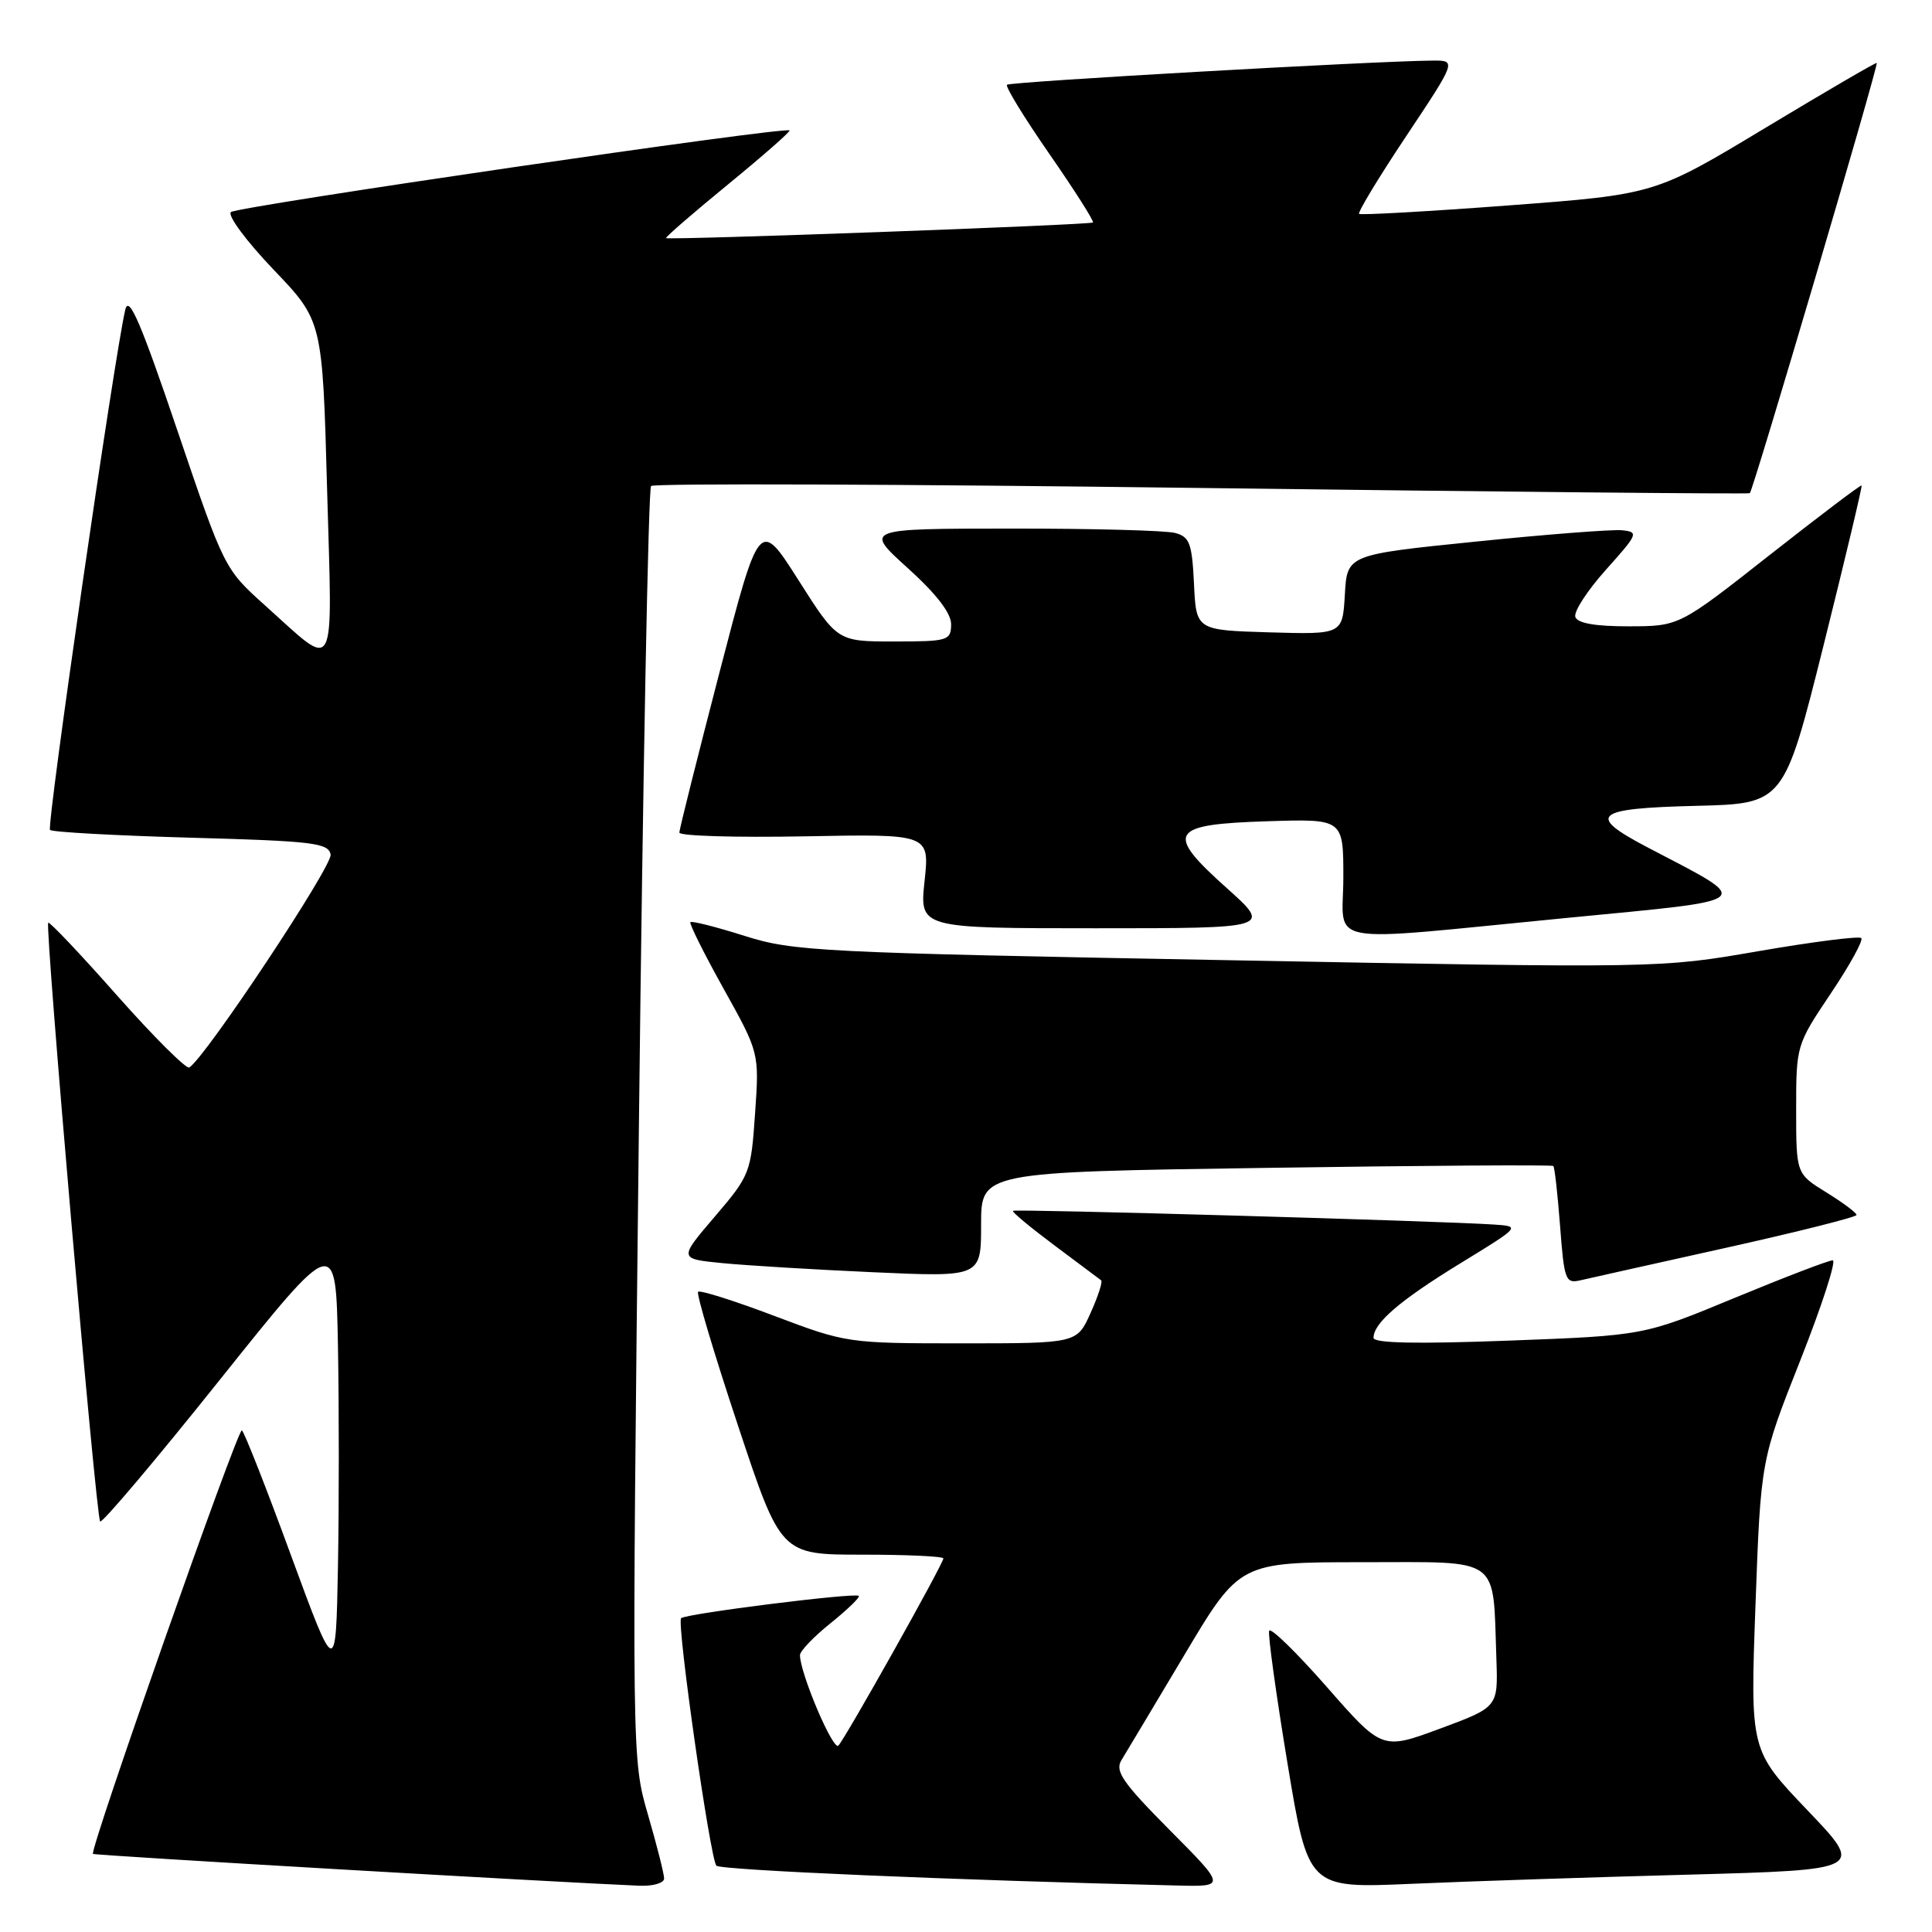 <?xml version="1.0" encoding="UTF-8" standalone="no"?>
<!DOCTYPE svg PUBLIC "-//W3C//DTD SVG 1.1//EN" "http://www.w3.org/Graphics/SVG/1.1/DTD/svg11.dtd" >
<svg xmlns="http://www.w3.org/2000/svg" xmlns:xlink="http://www.w3.org/1999/xlink" version="1.1" viewBox="0 0 256 256">
 <g >
 <path fill="currentColor"
d=" M 88.00 248.91 C 88.00 248.32 87.04 244.51 85.86 240.46 C 83.72 233.09 83.72 233.09 84.66 149.07 C 85.18 102.87 85.91 64.76 86.27 64.40 C 86.63 64.03 119.46 64.15 159.22 64.66 C 198.97 65.17 231.66 65.48 231.86 65.35 C 232.28 65.07 248.94 8.60 248.68 8.34 C 248.58 8.24 241.93 12.12 233.89 16.96 C 219.29 25.76 219.29 25.76 199.89 27.22 C 189.23 28.02 180.32 28.52 180.09 28.34 C 179.87 28.16 182.68 23.51 186.35 18.01 C 193.01 8.00 193.01 8.00 189.76 8.03 C 181.93 8.10 133.83 10.83 133.43 11.23 C 133.19 11.47 135.73 15.62 139.07 20.43 C 142.41 25.25 145.00 29.32 144.82 29.48 C 144.46 29.81 88.63 31.84 88.26 31.55 C 88.13 31.44 91.81 28.25 96.45 24.45 C 101.09 20.65 104.76 17.43 104.62 17.28 C 104.06 16.73 31.46 27.35 30.60 28.10 C 30.11 28.54 32.64 31.95 36.22 35.70 C 42.73 42.50 42.73 42.50 43.34 64.78 C 44.05 90.18 44.75 88.86 35.11 80.21 C 29.74 75.39 29.70 75.31 23.47 56.94 C 18.67 42.78 17.08 39.08 16.61 41.00 C 15.23 46.65 6.14 109.47 6.63 109.97 C 6.92 110.26 15.33 110.72 25.32 111.00 C 41.52 111.45 43.51 111.69 43.81 113.23 C 44.09 114.71 27.22 140.13 25.08 141.45 C 24.69 141.69 20.39 137.41 15.53 131.93 C 10.68 126.44 6.57 122.10 6.39 122.27 C 5.93 122.74 12.72 201.05 13.27 201.60 C 13.53 201.87 20.67 193.42 29.12 182.84 C 44.50 163.60 44.50 163.60 44.78 178.30 C 44.93 186.39 44.93 199.59 44.78 207.64 C 44.50 222.27 44.50 222.27 38.55 206.07 C 35.29 197.17 32.36 189.72 32.05 189.53 C 31.51 189.20 11.83 245.17 12.32 245.65 C 12.52 245.86 74.03 249.43 84.75 249.87 C 86.54 249.94 88.00 249.51 88.00 248.91 Z  M 154.99 242.49 C 148.76 236.21 147.71 234.69 148.59 233.24 C 149.18 232.28 152.94 225.99 156.96 219.25 C 164.26 207.00 164.26 207.00 180.58 207.00 C 199.13 207.00 197.79 206.03 198.28 219.85 C 198.50 226.20 198.50 226.20 190.82 229.05 C 183.14 231.89 183.14 231.89 175.82 223.54 C 171.79 218.95 168.35 215.59 168.17 216.09 C 167.99 216.58 169.08 224.46 170.59 233.60 C 173.34 250.21 173.34 250.21 186.92 249.62 C 194.39 249.29 210.97 248.74 223.77 248.40 C 247.04 247.76 247.04 247.76 239.47 239.84 C 231.91 231.92 231.91 231.92 232.61 212.71 C 233.31 193.50 233.31 193.50 238.55 180.25 C 241.43 172.96 243.36 167.00 242.84 167.00 C 242.31 167.00 236.47 169.24 229.84 171.98 C 217.80 176.97 217.80 176.97 199.90 177.64 C 187.69 178.10 182.00 177.98 182.00 177.27 C 182.00 175.30 185.50 172.30 193.50 167.40 C 201.47 162.52 201.49 162.50 198.00 162.26 C 191.07 161.79 134.49 160.17 134.22 160.44 C 134.07 160.60 136.55 162.65 139.72 165.02 C 142.90 167.39 145.68 169.47 145.91 169.65 C 146.13 169.83 145.50 171.78 144.50 173.99 C 142.70 178.00 142.70 178.00 127.46 178.00 C 112.37 178.00 112.14 177.97 102.59 174.36 C 97.29 172.35 92.75 170.92 92.50 171.17 C 92.25 171.42 94.62 179.36 97.76 188.81 C 103.46 206.00 103.46 206.00 114.23 206.00 C 120.15 206.00 125.00 206.22 125.00 206.50 C 125.00 207.21 112.02 230.34 111.09 231.30 C 110.38 232.02 106.00 221.69 106.00 219.31 C 106.00 218.78 107.83 216.86 110.07 215.07 C 112.30 213.27 113.98 211.65 113.80 211.46 C 113.33 211.00 90.85 213.82 90.25 214.42 C 89.64 215.03 94.09 246.23 94.92 247.21 C 95.42 247.80 126.41 249.13 155.97 249.84 C 162.45 250.00 162.45 250.00 154.99 242.49 Z  M 228.75 165.33 C 238.23 163.22 245.99 161.27 246.00 160.99 C 246.00 160.70 244.20 159.36 242.00 158.00 C 238.00 155.53 238.00 155.53 238.00 147.00 C 238.00 138.54 238.03 138.43 242.58 131.65 C 245.10 127.90 246.92 124.59 246.63 124.30 C 246.34 124.01 240.22 124.79 233.03 126.03 C 219.95 128.30 219.95 128.30 162.72 127.23 C 108.49 126.23 105.14 126.06 98.66 124.01 C 94.90 122.82 91.67 122.00 91.48 122.19 C 91.30 122.37 93.28 126.34 95.88 131.01 C 100.61 139.50 100.61 139.50 100.05 147.55 C 99.51 155.41 99.38 155.74 94.72 161.20 C 89.93 166.80 89.93 166.80 95.72 167.37 C 98.90 167.68 107.91 168.23 115.75 168.58 C 130.00 169.22 130.00 169.22 130.00 162.26 C 130.00 155.30 130.00 155.30 167.75 154.75 C 188.51 154.44 205.64 154.33 205.82 154.50 C 206.00 154.67 206.40 158.26 206.72 162.47 C 207.26 169.62 207.44 170.11 209.40 169.65 C 210.55 169.38 219.26 167.44 228.75 165.33 Z  M 207.50 121.64 C 233.23 119.14 232.54 119.74 218.25 112.25 C 210.16 108.01 211.22 107.11 224.69 106.78 C 236.38 106.50 236.38 106.50 241.63 85.52 C 244.51 73.98 246.78 64.45 246.67 64.33 C 246.55 64.22 241.07 68.37 234.48 73.55 C 222.50 82.98 222.50 82.98 215.83 82.99 C 211.39 83.00 209.02 82.58 208.74 81.75 C 208.50 81.06 210.33 78.25 212.79 75.50 C 217.08 70.71 217.17 70.49 214.89 70.26 C 213.57 70.14 204.85 70.81 195.50 71.77 C 178.50 73.50 178.50 73.50 178.20 78.79 C 177.89 84.07 177.89 84.07 168.20 83.79 C 158.50 83.50 158.50 83.50 158.21 77.35 C 157.95 71.99 157.63 71.13 155.71 70.62 C 154.49 70.29 144.72 70.03 134.00 70.04 C 114.50 70.05 114.50 70.05 120.28 75.27 C 124.11 78.74 126.05 81.26 126.03 82.75 C 126.00 84.88 125.60 85.00 118.48 85.00 C 110.96 85.00 110.96 85.00 105.80 76.87 C 100.63 68.74 100.63 68.74 95.33 89.12 C 92.42 100.33 90.02 109.87 90.02 110.32 C 90.01 110.77 97.47 110.99 106.59 110.82 C 123.18 110.50 123.18 110.50 122.51 116.75 C 121.84 123.00 121.84 123.00 145.17 123.00 C 168.50 123.00 168.50 123.00 162.57 117.69 C 154.30 110.29 154.95 109.23 167.94 108.82 C 178.00 108.50 178.00 108.50 178.00 116.25 C 178.00 125.47 174.55 124.84 207.50 121.64 Z "/>
</g>
</svg>